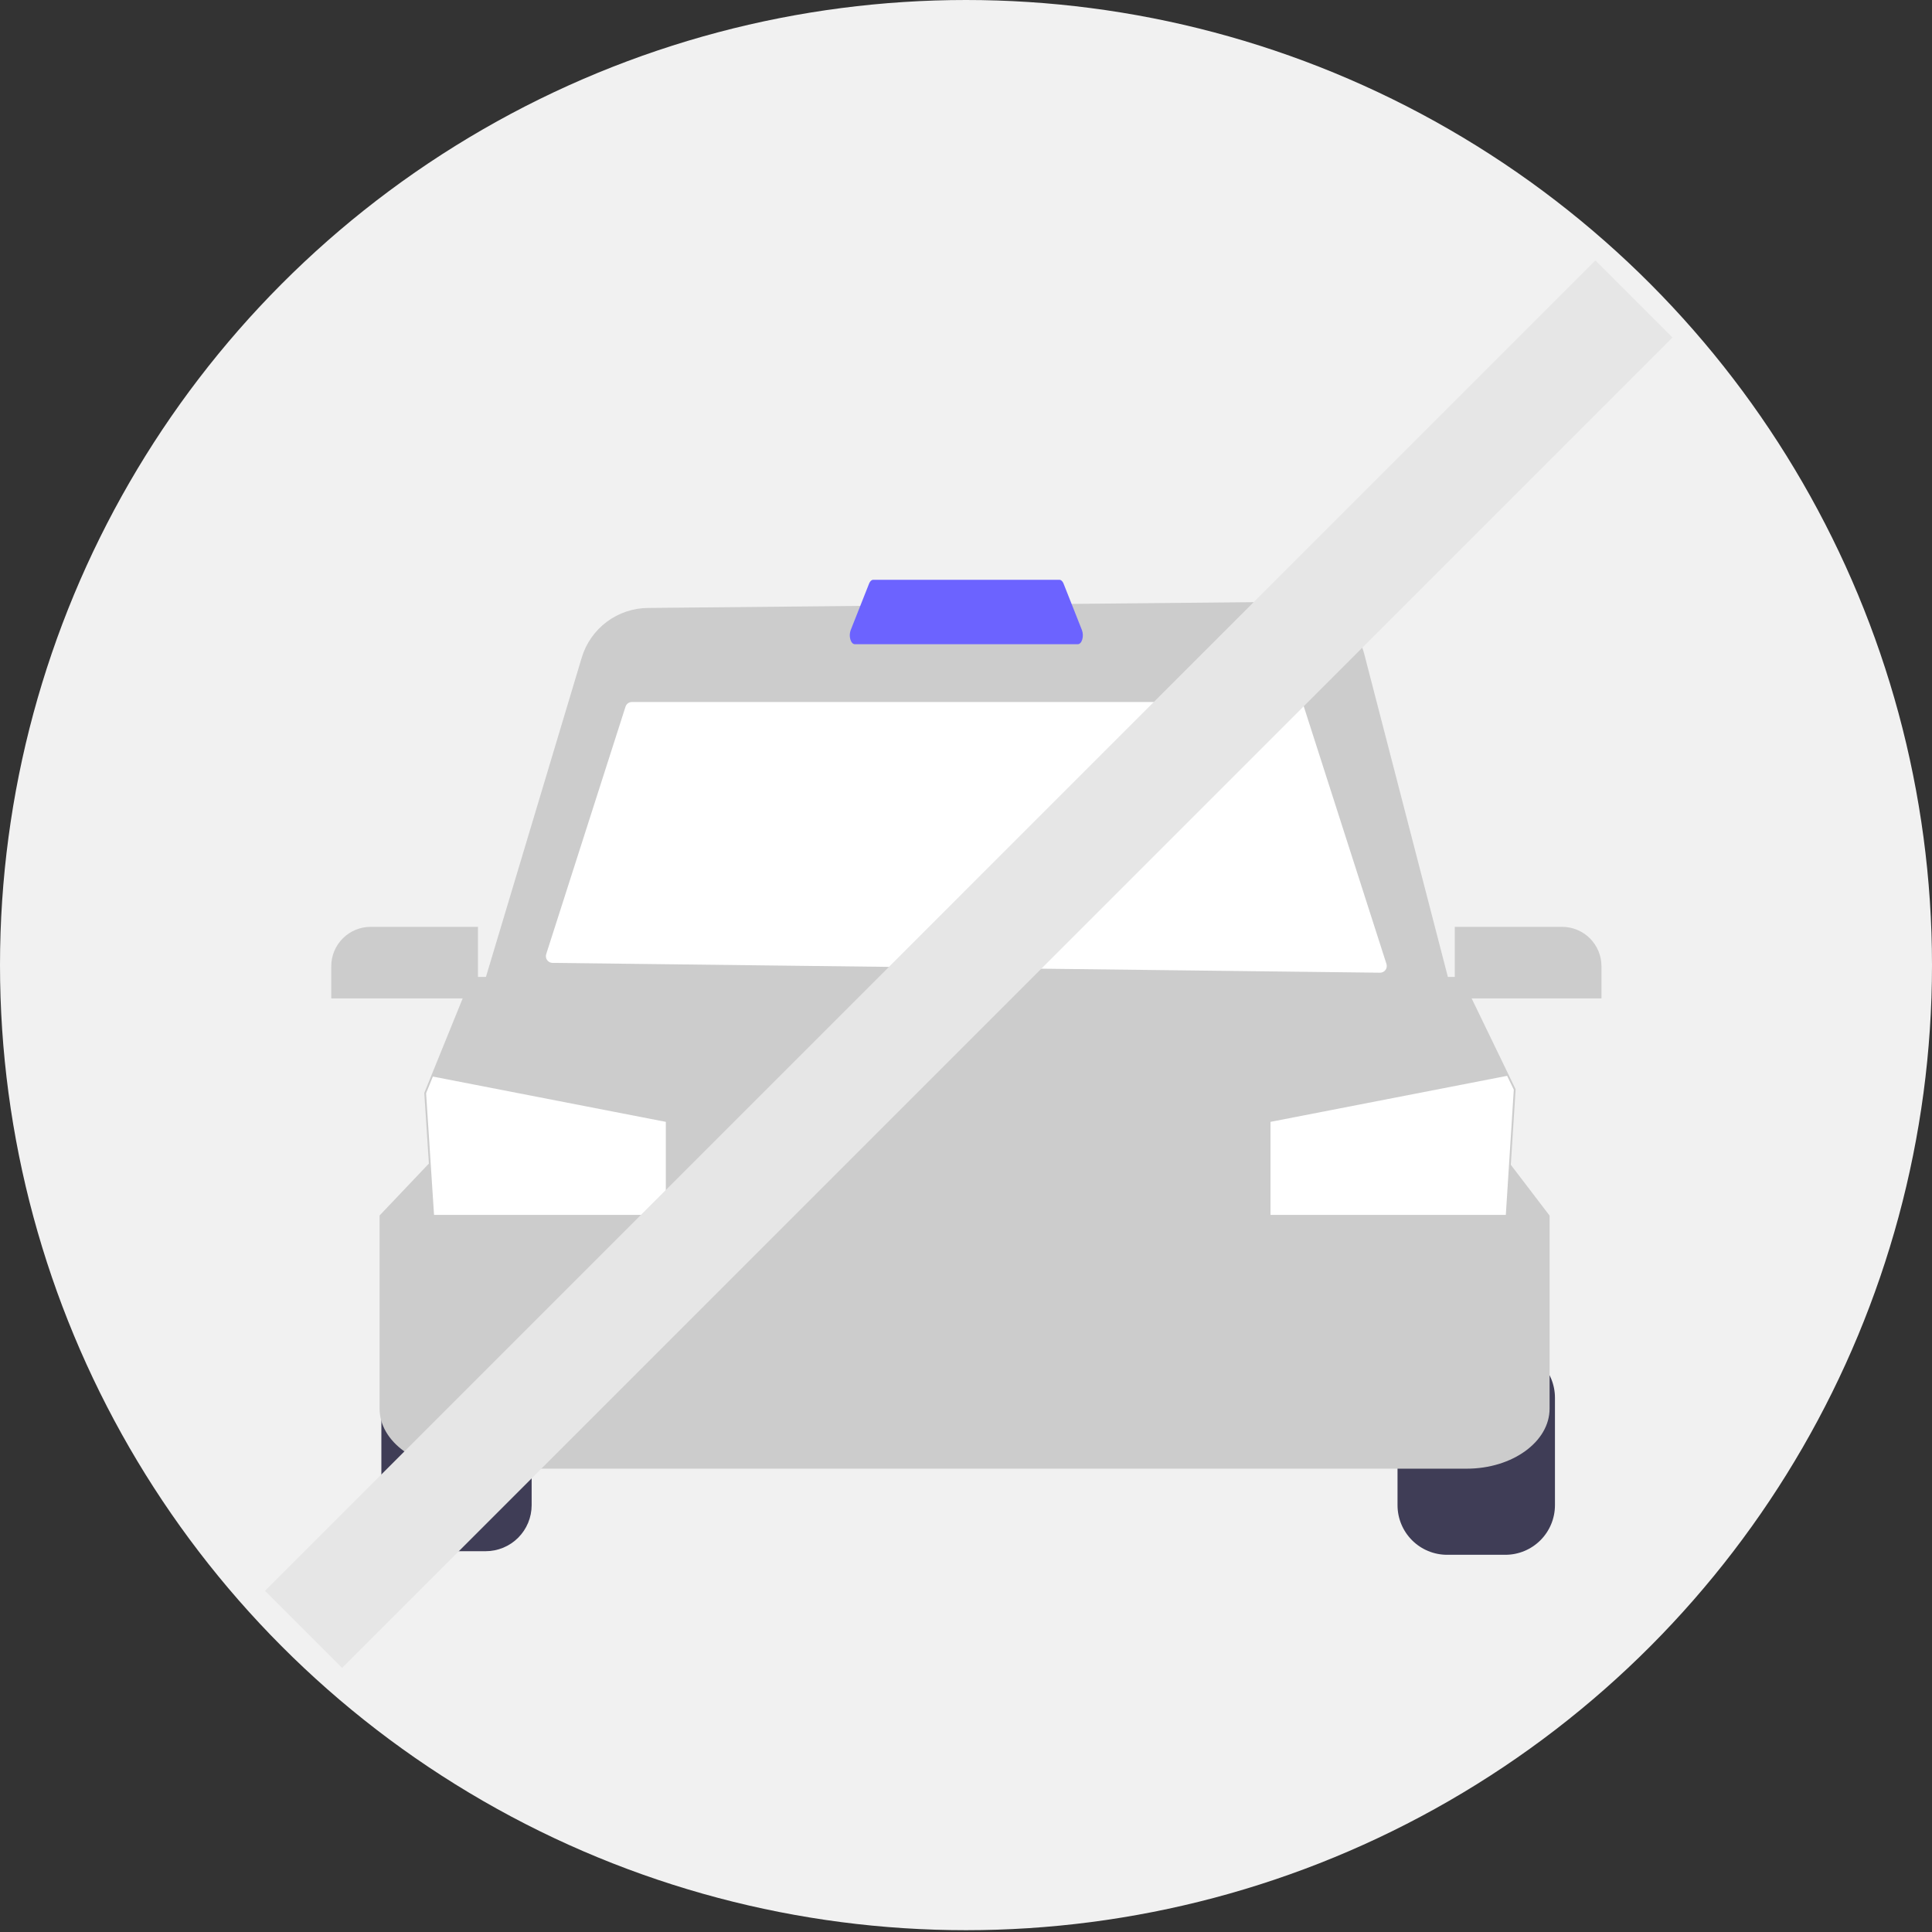 <svg width="190" height="190" viewBox="0 0 190 190" fill="none" xmlns="http://www.w3.org/2000/svg">
<rect x="0" y="0" width="190" height="190" fill="#333333" stroke="none"/>
<g clip-path="url(#clip0_2294_73470)">
<ellipse cx="95" cy="94.911" rx="95" ry="94.911" fill="#F1F1F1"/>
<g clip-path="url(#clip1_2294_73470)">
<path d="M42.027 132.93C40.828 132.931 39.678 133.408 38.831 134.256C37.983 135.103 37.506 136.253 37.505 137.451V148.03C37.506 149.229 37.983 150.378 38.831 151.226C39.678 152.074 40.828 152.551 42.027 152.552H47.762C48.961 152.551 50.11 152.074 50.958 151.226C51.806 150.378 52.282 149.229 52.284 148.03V137.451C52.282 136.253 51.806 135.103 50.958 134.256C50.11 133.408 48.961 132.931 47.762 132.93H42.027Z" fill="#3F3D56"/>
<path d="M148.046 152.904H142.311C141.019 152.903 139.78 152.389 138.867 151.475C137.953 150.561 137.439 149.323 137.438 148.031V137.452C137.439 136.16 137.953 134.921 138.867 134.007C139.78 133.094 141.019 132.58 142.311 132.578H148.046C149.338 132.58 150.577 133.094 151.491 134.007C152.405 134.921 152.918 136.16 152.92 137.452V148.031C152.918 149.323 152.405 150.561 151.491 151.475C150.577 152.389 149.338 152.903 148.046 152.904Z" fill="#3F3D56"/>
<path d="M144.241 144.435H45.48C40.986 144.435 37.329 141.785 37.329 138.529V119.537L42.231 114.375H148.444L152.392 119.548V138.529C152.392 141.785 148.735 144.435 144.241 144.435Z" fill="#CCCCCC"/>
<path d="M147.983 123.874H42.794L41.726 107.483L42.406 105.806L46.36 96.076H143.706L149.052 107.125L147.983 123.874Z" fill="#CCCCCC"/>
<path d="M148.873 107.161L148.088 119.477H124.945V110.328L148.215 105.803L148.873 107.161Z" fill="white"/>
<path d="M65.479 110.328V119.476H42.685L41.903 107.513L42.569 105.873L65.479 110.328Z" fill="white"/>
<path d="M143.118 98.892H46.944L57.202 64.7C57.62 63.288 58.482 62.048 59.659 61.163C60.837 60.278 62.268 59.796 63.74 59.787L127.433 59.18C128.972 59.165 130.472 59.666 131.693 60.602C132.915 61.538 133.788 62.856 134.173 64.346L143.118 98.892Z" fill="#CCCCCC"/>
<path d="M135.715 95.659L54.333 94.694C54.23 94.692 54.129 94.667 54.038 94.62C53.947 94.572 53.868 94.504 53.808 94.421C53.748 94.337 53.708 94.241 53.692 94.139C53.676 94.037 53.684 93.933 53.715 93.835L61.517 69.494C61.559 69.361 61.643 69.246 61.755 69.163C61.868 69.081 62.004 69.037 62.143 69.037H127.6C127.739 69.037 127.875 69.081 127.988 69.163C128.1 69.246 128.184 69.361 128.226 69.494L136.349 94.8C136.381 94.899 136.389 95.005 136.372 95.108C136.355 95.21 136.314 95.308 136.252 95.392C136.19 95.476 136.109 95.543 136.016 95.59C135.923 95.636 135.82 95.66 135.715 95.659Z" fill="white"/>
<path d="M105.999 63.353H84.064C83.879 63.353 83.711 63.171 83.626 62.878C83.541 62.578 83.553 62.259 83.661 61.966L85.47 57.392C85.562 57.159 85.713 57.02 85.873 57.02H104.19C104.35 57.02 104.501 57.159 104.593 57.392L106.402 61.966C106.509 62.259 106.521 62.578 106.437 62.878C106.352 63.171 106.184 63.353 105.999 63.353Z" fill="#6C63FF"/>
<path d="M47.005 98.188H32.578V95.017C32.579 93.992 32.987 93.009 33.712 92.284C34.437 91.559 35.419 91.151 36.445 91.15H47.005V98.188Z" fill="#CCCCCC"/>
<path d="M157.494 98.188H143.067V91.15H153.628C154.653 91.151 155.636 91.559 156.361 92.284C157.085 93.009 157.493 93.992 157.494 95.017V98.188Z" fill="#CCCCCC"/>
</g>
<path d="M160.687 29.402L29.85 160.24" stroke="#E6E6E6" stroke-width="10.724"/>
</g>
<defs>
<clipPath id="clip0_2294_73470">
<rect width="190" height="189.821" fill="white"/>
</clipPath>
<clipPath id="clip1_2294_73470">
<rect width="125" height="96" fill="white" transform="translate(32.5 57)"/>
</clipPath>
</defs>
</svg>
